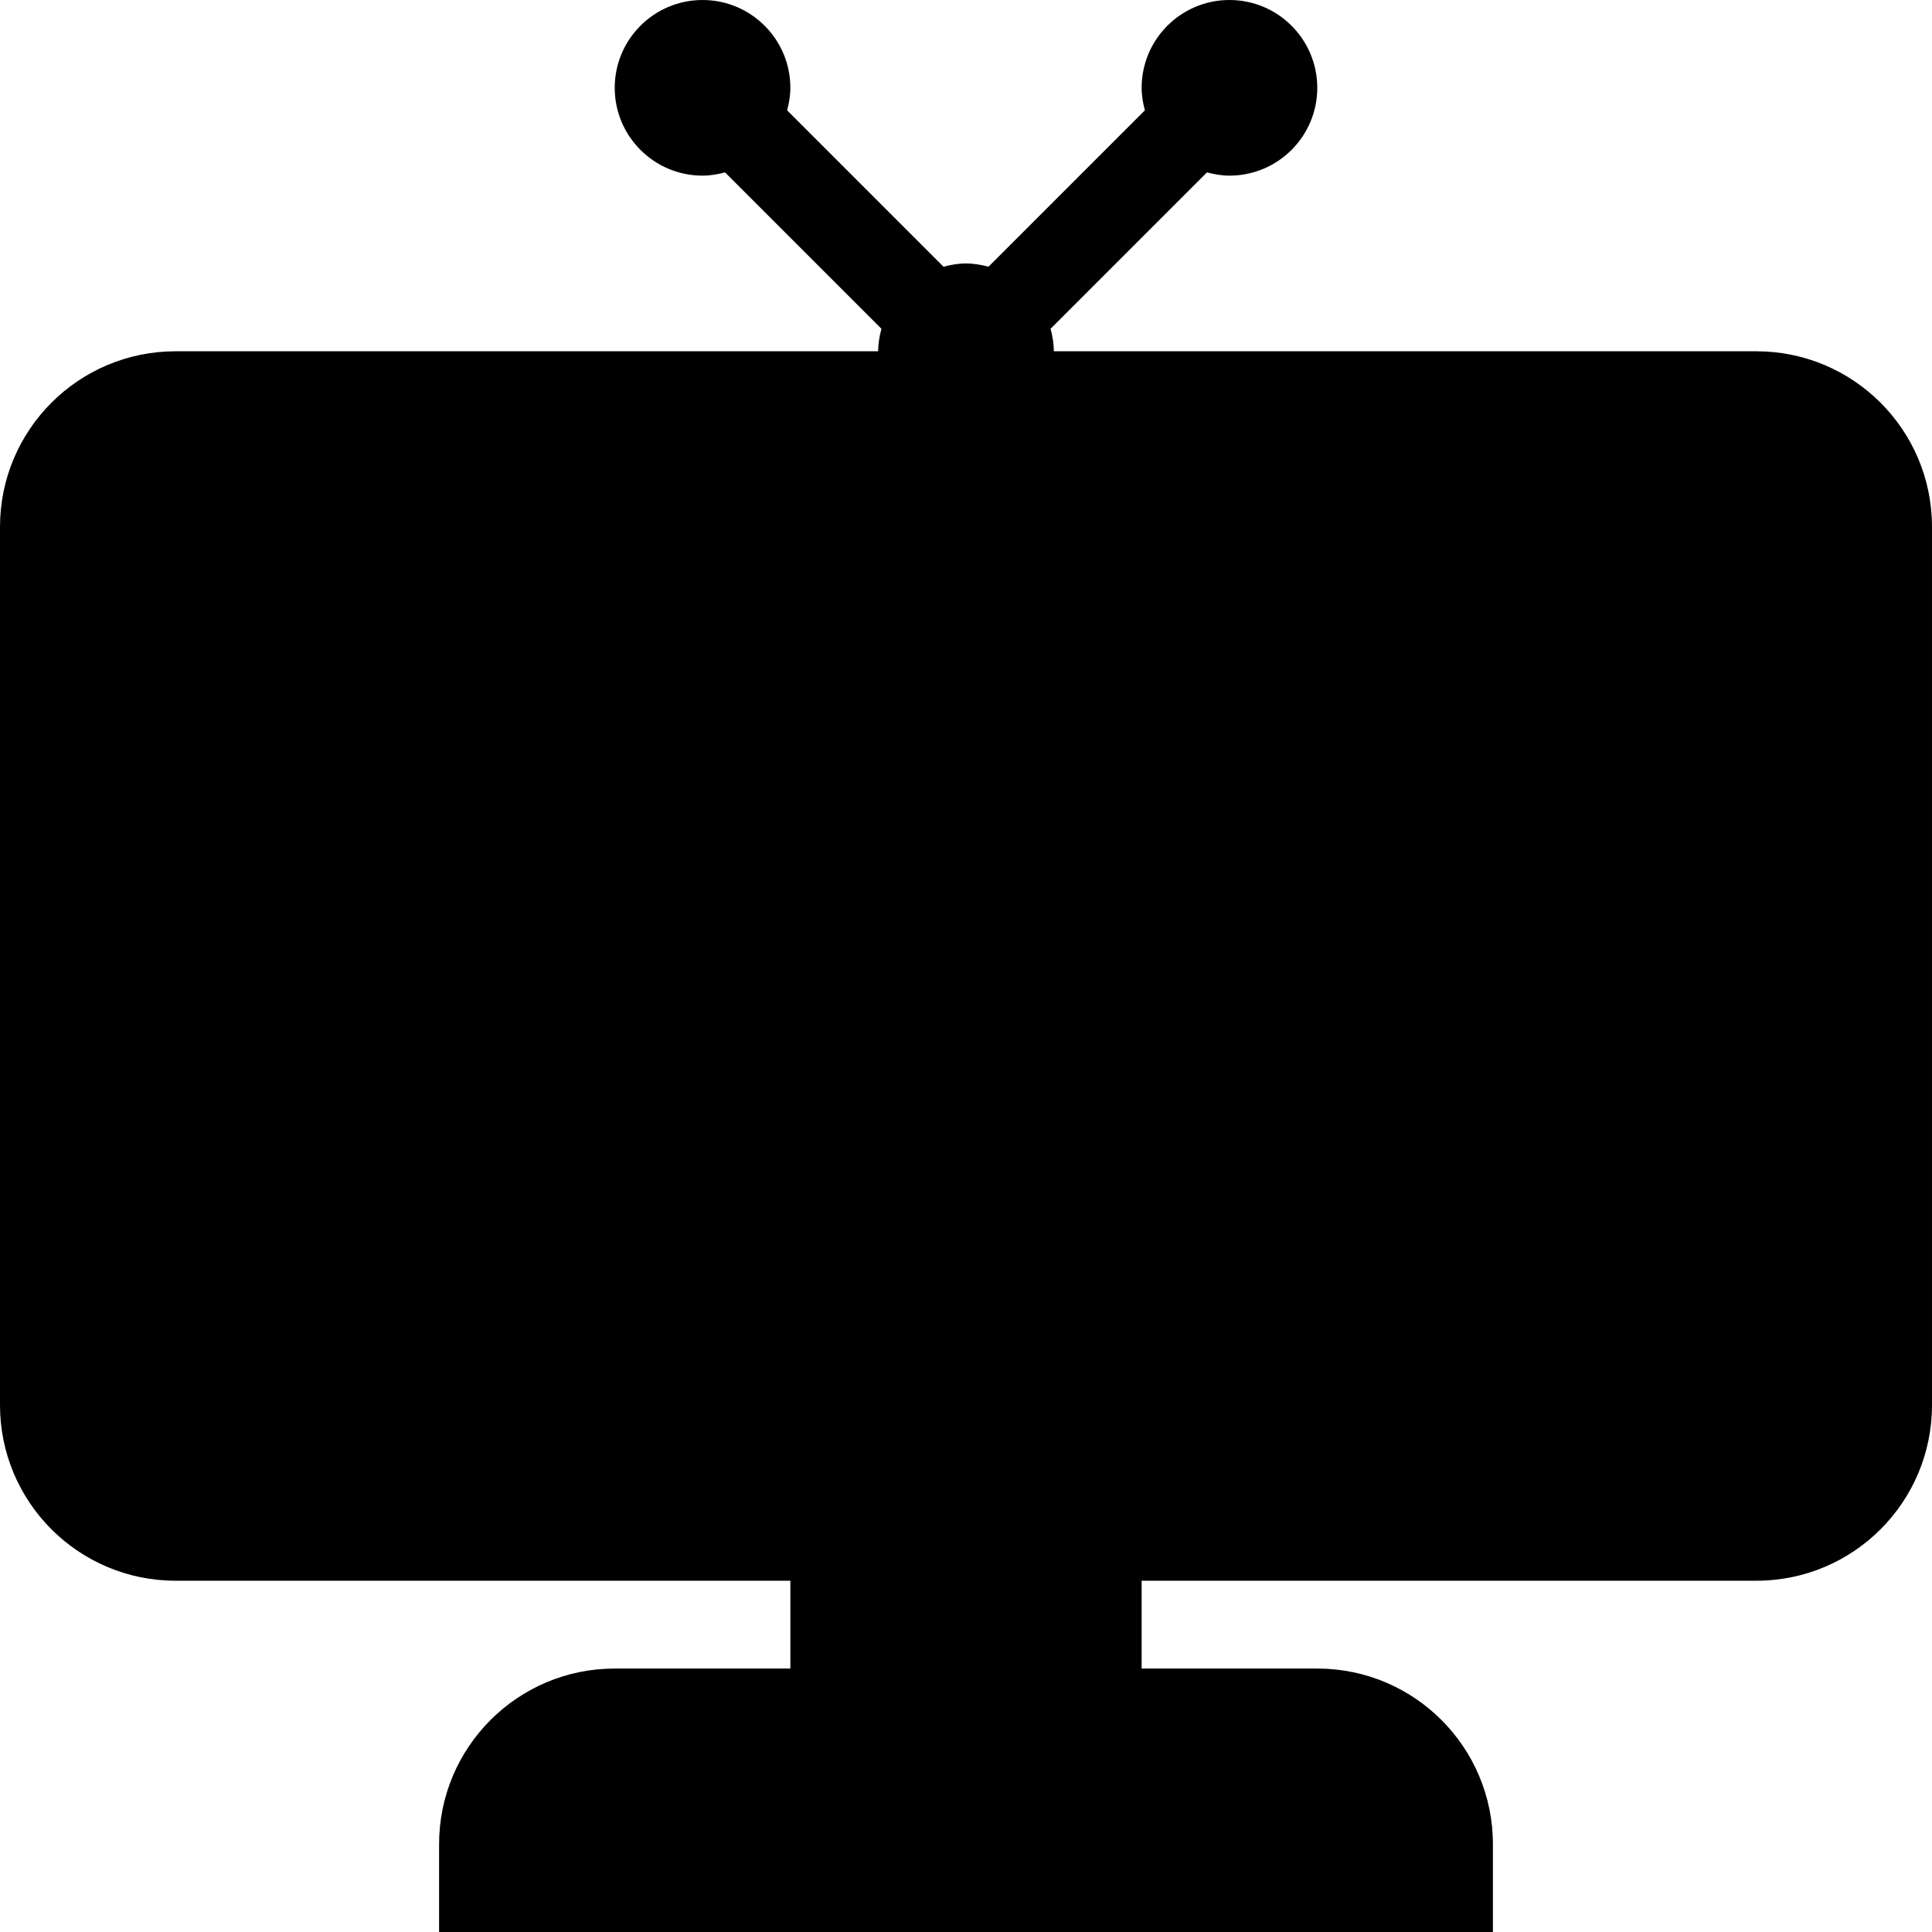 <?xml version="1.0" encoding="iso-8859-1"?>
<!-- Generator: Adobe Illustrator 16.0.4, SVG Export Plug-In . SVG Version: 6.00 Build 0)  -->
<!DOCTYPE svg PUBLIC "-//W3C//DTD SVG 1.1//EN" "http://www.w3.org/Graphics/SVG/1.1/DTD/svg11.dtd">
<svg version="1.1" id="Layer_1" xmlns="http://www.w3.org/2000/svg" xmlns:xlink="http://www.w3.org/1999/xlink" x="0px" y="0px"
	 width="44px" height="44px" viewBox="0 0 44 44" style="enable-background:new 0 0 44 44;" xml:space="preserve">
<g id="_x37_92-tv-toolbar-selected_x40_2x.png">
	<g>
		<path d="M40,8H24c0-0.178-0.03-0.347-0.074-0.512l3.562-3.562C27.652,3.97,27.822,4,28,4c1.104,0,2-0.896,2-2s-0.896-2-2-2
			s-2,0.896-2,2c0,0.178,0.03,0.348,0.074,0.512l-3.562,3.562C22.348,6.031,22.178,6,22,6s-0.348,0.031-0.512,0.074l-3.562-3.562
			C17.97,2.348,18,2.178,18,2c0-1.104-0.896-2-2-2s-2,0.896-2,2s0.896,2,2,2c0.178,0,0.348-0.03,0.512-0.074l3.562,3.562
			C20.03,7.653,20,7.822,20,8H4c-2.209,0-4,1.791-4,4v20c0,2.21,1.791,4,4,4h14v2h-4c-2.209,0-4,1.791-4,4v2h2h20h2v-2
			c0-2.209-1.791-4-4-4h-4v-2h14c2.209,0,4-1.79,4-4V12C44,9.791,42.209,8,40,8z"/>
	</g>
</g>
<g>
</g>
<g>
</g>
<g>
</g>
<g>
</g>
<g>
</g>
<g>
</g>
<g>
</g>
<g>
</g>
<g>
</g>
<g>
</g>
<g>
</g>
<g>
</g>
<g>
</g>
<g>
</g>
<g>
</g>
</svg>
